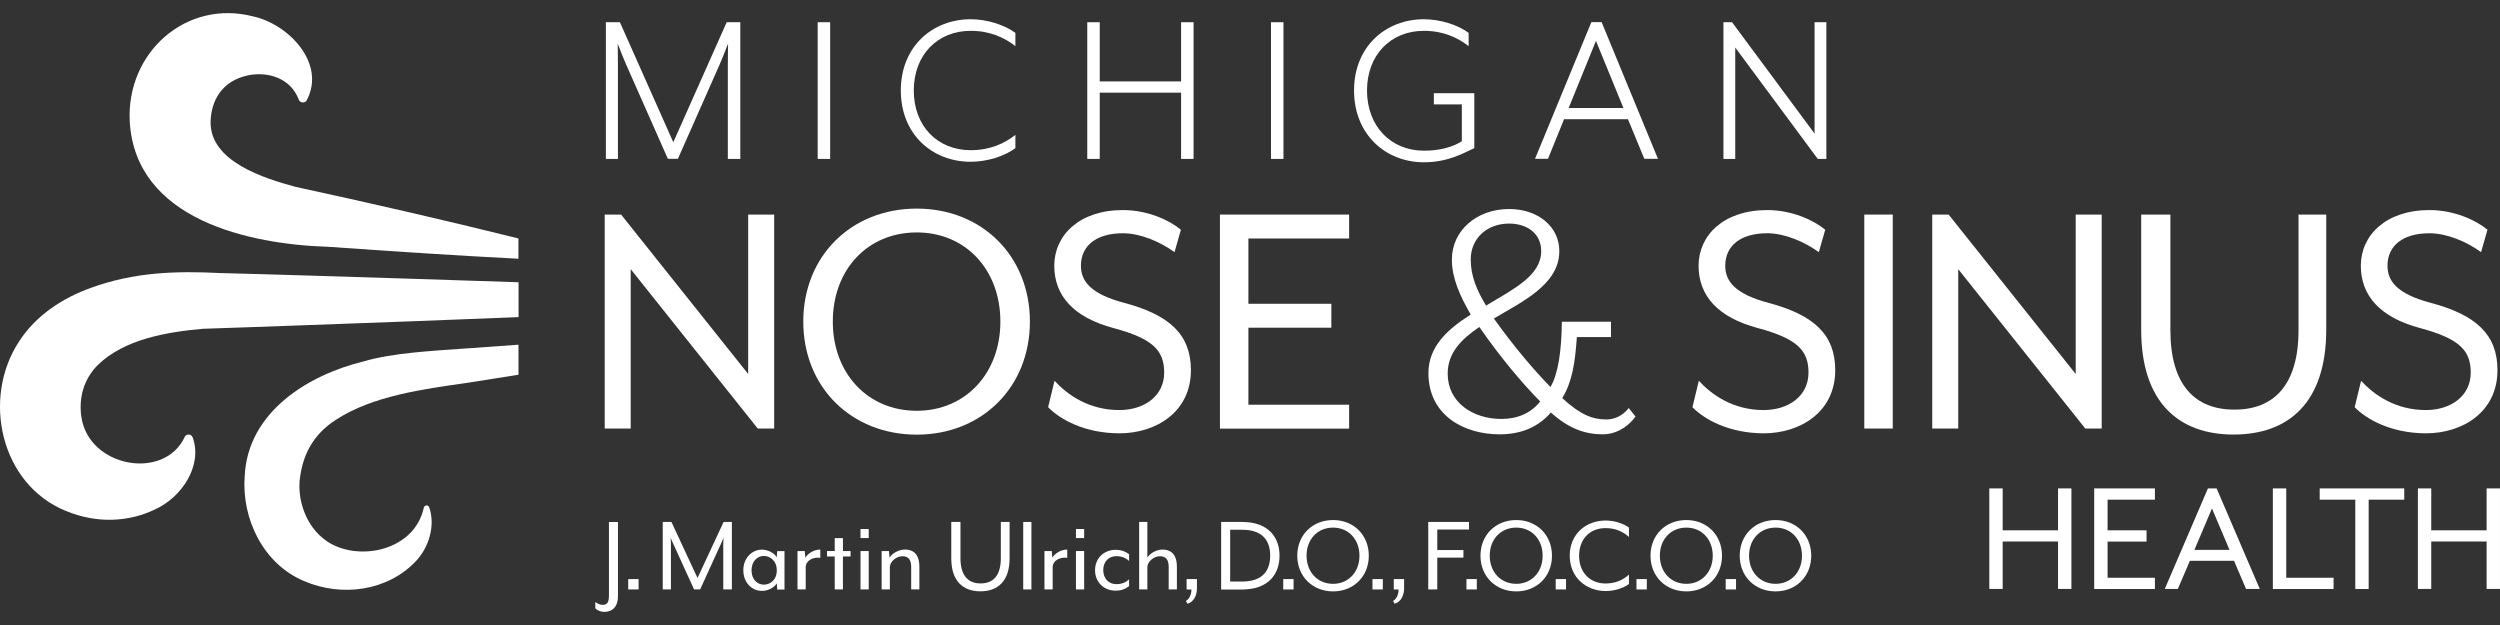 <svg width="180" height="45" viewBox="0 0 180 45" fill="none" xmlns="http://www.w3.org/2000/svg">
<rect x="0" y="0" width="180" height="45" fill="#333333" stroke="none"/>
<path d="M33.416 25.098C31.248 25.257 28.266 25.399 26.182 26.021C22.195 26.991 17.837 29.654 17.619 34.277C17.383 37.366 18.971 40.621 21.9 41.84C24.634 43.012 27.936 42.55 29.967 40.378C30.906 39.372 31.349 37.816 30.906 36.532C30.882 36.466 30.829 36.413 30.758 36.395C30.652 36.372 30.54 36.443 30.516 36.549C29.831 39.715 25.709 40.473 23.512 38.952C21.947 37.869 21.404 35.869 21.593 34.431C21.823 32.626 22.627 31.229 24.186 30.223C26.837 28.489 30.534 28.009 33.64 27.565C34.851 27.376 36.085 27.181 37.331 26.98V24.819C36.008 24.92 34.697 25.009 33.416 25.098Z" fill="white"/>
<path d="M21.294 13.457C19.032 12.847 15.094 11.628 15.164 8.752C15.2 7.237 15.991 5.828 17.828 5.432C19.251 5.124 20.922 5.603 21.507 7.166C21.589 7.414 21.962 7.456 22.085 7.219C23.491 4.568 20.786 1.762 18.276 1.194C13.428 -0.09 9.076 3.769 9.342 8.758C9.755 15.83 17.946 17.594 23.662 17.771C28.056 18.079 32.78 18.399 37.327 18.629V17.168C32.024 15.848 26.526 14.593 21.294 13.457Z" fill="white"/>
<path d="M21.899 19.831C21.019 19.808 16.643 19.672 15.852 19.66C12.651 19.5 9.675 19.589 6.545 20.725C4.549 21.441 2.612 22.672 1.378 24.578C-1.327 28.679 0.031 34.876 4.744 36.787C6.905 37.687 9.232 37.622 11.193 36.663C13.082 35.799 14.606 33.52 13.873 31.496C13.791 31.236 13.401 31.212 13.295 31.467C11.83 34.621 6.397 33.656 5.86 30.029C5.659 28.667 6.013 27.294 7.065 26.259C8.954 24.43 11.99 23.903 14.618 23.672C16.236 23.613 20.175 23.489 21.852 23.418C26.877 23.24 32.086 23.045 37.336 22.832V20.323C32.103 20.145 26.913 19.985 21.899 19.831Z" fill="white"/>
<path d="M42.863 43.8V43.339C42.97 43.433 43.206 43.551 43.365 43.551C43.708 43.551 43.844 43.398 43.844 42.865V37.586H44.493V42.942C44.493 43.575 44.192 44.055 43.489 44.055C43.164 44.043 42.946 43.889 42.863 43.8Z" fill="white"/>
<path d="M45.232 41.694H45.977V42.44H45.232V41.694Z" fill="white"/>
<path d="M47.711 37.58H48.343L50.221 41.616L52.099 37.58H52.695V42.439H52.075V39.125C52.075 39.001 52.093 38.728 52.093 38.722C52.075 38.746 51.969 39.012 51.922 39.125L50.41 42.439H49.973L48.461 39.125C48.402 39.012 48.301 38.746 48.29 38.722C48.29 38.728 48.307 39.006 48.307 39.125V42.439H47.717V37.58H47.711Z" fill="white"/>
<path d="M55.959 42.439L55.929 42.001C55.693 42.368 55.232 42.545 54.86 42.545C54.122 42.545 53.52 41.936 53.52 41.054C53.52 40.19 54.128 39.574 54.86 39.574C55.214 39.574 55.693 39.752 55.929 40.119L55.959 39.681H56.484V42.445H55.959V42.439ZM54.11 41.066C54.11 41.746 54.553 42.095 55.002 42.095C55.415 42.095 55.929 41.788 55.929 41.066C55.929 40.338 55.409 40.03 55.002 40.03C54.553 40.024 54.11 40.385 54.11 41.066Z" fill="white"/>
<path d="M58.011 40.835V42.439H57.42V39.675H57.946L57.987 40.154C58.17 39.846 58.595 39.568 59.062 39.568V40.166C58.536 40.077 58.011 40.373 58.011 40.835Z" fill="white"/>
<path d="M60.691 40.066V42.439H60.1V40.066H59.545V39.675H60.1V38.746H60.691V39.675H61.24V40.066H60.691Z" fill="white"/>
<path d="M61.957 38.74V38.089H62.548V38.74H61.957ZM61.957 42.439V39.675H62.548V42.439H61.957Z" fill="white"/>
<path d="M65.605 42.439V40.811C65.605 40.285 65.386 40.048 64.967 40.048C64.571 40.048 64.069 40.397 64.069 40.858V42.439H63.478V39.675H64.004L64.045 40.154C64.228 39.846 64.701 39.568 65.162 39.568C65.906 39.568 66.195 40.089 66.195 40.776V42.439H65.605Z" fill="white"/>
<path d="M68.492 40.196V37.58H69.154V40.202C69.154 41.456 69.721 42.007 70.606 42.007C71.498 42.007 72.059 41.456 72.059 40.202V37.58H72.691V40.196C72.691 41.841 71.841 42.575 70.589 42.575C69.337 42.575 68.492 41.841 68.492 40.196Z" fill="white"/>
<path d="M73.672 42.439V37.58H74.262V42.439H73.672Z" fill="white"/>
<path d="M75.792 40.835V42.439H75.201V39.675H75.727L75.768 40.154C75.951 39.846 76.376 39.568 76.843 39.568V40.166C76.317 40.077 75.792 40.373 75.792 40.835Z" fill="white"/>
<path d="M77.469 38.74V38.089H78.059V38.74H77.469ZM77.469 42.439V39.675H78.059V42.439H77.469Z" fill="white"/>
<path d="M80.332 42.527C79.476 42.527 78.844 41.918 78.844 41.054C78.844 40.201 79.476 39.586 80.332 39.586C80.704 39.586 80.987 39.681 81.294 39.9V40.391C81.029 40.142 80.71 40.042 80.379 40.042C79.836 40.042 79.434 40.432 79.434 41.048C79.434 41.669 79.836 42.06 80.379 42.06C80.71 42.06 81.029 41.965 81.294 41.711V42.202C80.987 42.433 80.704 42.527 80.332 42.527Z" fill="white"/>
<path d="M84.145 42.439V40.811C84.145 40.285 83.927 40.048 83.508 40.048C83.112 40.048 82.61 40.397 82.61 40.859V42.439H82.019V37.58H82.61V40.154C82.793 39.847 83.242 39.569 83.703 39.569C84.447 39.569 84.736 40.089 84.736 40.776V42.439H84.145Z" fill="white"/>
<path d="M85.383 43.269C85.66 43.115 85.784 42.76 85.784 42.44H85.436V41.694H86.18V42.351C86.18 42.902 85.932 43.34 85.501 43.47L85.383 43.269Z" fill="white"/>
<path d="M87.922 37.58H89.428C91.312 37.58 92.126 38.675 92.126 40.013C92.126 41.35 91.312 42.445 89.428 42.445H87.922V37.58ZM89.434 41.871C91.01 41.871 91.453 40.977 91.453 40.007C91.453 39.036 91.01 38.142 89.434 38.142H88.572V41.871H89.434Z" fill="white"/>
<path d="M92.393 41.694H93.137V42.44H92.393V41.694Z" fill="white"/>
<path d="M93.404 40.012C93.404 38.52 94.497 37.443 95.985 37.443C97.461 37.443 98.554 38.52 98.554 40.012C98.554 41.503 97.461 42.58 95.985 42.58C94.497 42.58 93.404 41.497 93.404 40.012ZM97.881 40.012C97.881 38.828 97.089 37.988 95.979 37.988C94.863 37.988 94.072 38.828 94.072 40.012C94.072 41.184 94.863 42.036 95.979 42.036C97.089 42.036 97.881 41.184 97.881 40.012Z" fill="white"/>
<path d="M98.818 41.694H99.562V42.44H98.818V41.694Z" fill="white"/>
<path d="M100.299 43.269C100.576 43.115 100.7 42.76 100.7 42.44H100.352V41.694H101.096V42.351C101.096 42.902 100.848 43.34 100.417 43.47L100.299 43.269Z" fill="white"/>
<path d="M102.834 37.58H105.769V38.125H103.484V39.604H105.367V40.149H103.484V42.439H102.834V37.58Z" fill="white"/>
<path d="M105.586 41.694H106.33V42.44H105.586V41.694Z" fill="white"/>
<path d="M106.594 40.012C106.594 38.52 107.686 37.443 109.174 37.443C110.651 37.443 111.743 38.52 111.743 40.012C111.743 41.503 110.651 42.58 109.174 42.58C107.686 42.58 106.594 41.497 106.594 40.012ZM111.07 40.012C111.07 38.828 110.279 37.988 109.169 37.988C108.052 37.988 107.261 38.828 107.261 40.012C107.261 41.184 108.052 42.036 109.169 42.036C110.279 42.036 111.07 41.184 111.07 40.012Z" fill="white"/>
<path d="M112.01 41.694H112.754V42.44H112.01V41.694Z" fill="white"/>
<path d="M113.021 40.011C113.021 38.437 114.203 37.478 115.602 37.478C116.216 37.478 116.878 37.68 117.285 37.987V38.662C116.89 38.307 116.358 38.023 115.602 38.023C114.486 38.023 113.695 38.798 113.695 40.017C113.695 41.225 114.486 42.012 115.602 42.012C116.352 42.012 116.89 41.728 117.285 41.373V42.047C116.884 42.355 116.216 42.556 115.602 42.556C114.203 42.544 113.021 41.58 113.021 40.011Z" fill="white"/>
<path d="M117.826 41.694H118.57V42.44H117.826V41.694Z" fill="white"/>
<path d="M118.836 40.012C118.836 38.52 119.928 37.443 121.417 37.443C122.893 37.443 123.985 38.52 123.985 40.012C123.985 41.503 122.893 42.58 121.417 42.58C119.928 42.58 118.836 41.497 118.836 40.012ZM123.318 40.012C123.318 38.828 122.527 37.988 121.417 37.988C120.3 37.988 119.509 38.828 119.509 40.012C119.509 41.184 120.3 42.036 121.417 42.036C122.521 42.036 123.318 41.184 123.318 40.012Z" fill="white"/>
<path d="M124.25 41.694H124.994V42.44H124.25V41.694Z" fill="white"/>
<path d="M125.26 40.012C125.26 38.52 126.352 37.443 127.84 37.443C129.317 37.443 130.409 38.52 130.409 40.012C130.409 41.503 129.317 42.58 127.84 42.58C126.352 42.58 125.26 41.497 125.26 40.012ZM129.742 40.012C129.742 38.828 128.951 37.988 127.84 37.988C126.724 37.988 125.933 38.828 125.933 40.012C125.933 41.184 126.724 42.036 127.84 42.036C128.951 42.036 129.742 41.184 129.742 40.012Z" fill="white"/>
<path d="M44.633 1.6L48.477 10.24L52.322 1.6H53.302V11.442H52.404V4.748C52.404 3.979 52.422 3.156 52.422 3.138C52.404 3.174 52.08 4.038 51.784 4.713L48.808 11.436H48.087L45.111 4.713C44.798 4.008 44.503 3.203 44.473 3.138C44.473 3.156 44.491 3.961 44.491 4.748V11.442H43.623V1.6H44.633Z" fill="white"/>
<path d="M59.771 1.6V11.442H58.873V1.6H59.771Z" fill="white"/>
<path d="M69.885 1.386C71.048 1.386 72.324 1.782 73.109 2.368V3.321C72.306 2.7 71.278 2.22 69.885 2.22C67.511 2.22 65.792 3.942 65.792 6.517C65.792 9.091 67.511 10.813 69.885 10.813C71.278 10.813 72.306 10.34 73.109 9.713V10.665C72.324 11.257 71.048 11.648 69.885 11.648C67.151 11.648 64.859 9.695 64.859 6.517C64.859 3.339 67.151 1.386 69.885 1.386Z" fill="white"/>
<path d="M79.181 1.6V5.861H85.039V1.6H85.937V11.442H85.039V6.672H79.181V11.442H78.283V1.6H79.181Z" fill="white"/>
<path d="M92.409 1.6V11.442H91.512V1.6H92.409Z" fill="white"/>
<path d="M105.252 7.517H103.238V6.712H106.149V10.665C105.329 11.044 104.236 11.684 102.518 11.684C99.784 11.684 97.492 9.701 97.492 6.517C97.492 3.333 99.784 1.386 102.518 1.386C103.681 1.386 104.957 1.782 105.742 2.368V3.321C104.939 2.7 103.911 2.22 102.518 2.22C100.144 2.22 98.425 3.942 98.425 6.517C98.425 9.091 100.144 10.849 102.518 10.849C103.616 10.849 104.531 10.618 105.252 10.174V7.517Z" fill="white"/>
<path d="M111.455 11.436H110.521L114.578 1.594H115.317L119.374 11.436H118.393L117.212 8.583H112.612L111.455 11.436ZM114.909 2.943L112.943 7.778H116.888L114.909 2.943Z" fill="white"/>
<path d="M124.708 1.6L130.649 9.619V1.6H131.499V11.442H130.879L124.938 3.422V11.442H124.088V1.6H124.708Z" fill="white"/>
<path d="M143.23 35.165H144.193V38.183H148.179V35.165H149.142V42.403H148.179V38.988H144.193V42.403H143.23V35.165Z" fill="white"/>
<path d="M150.783 35.165H155.153V35.976H151.746V38.183H154.551V38.994H151.746V41.598H155.153V42.409H150.783V35.165Z" fill="white"/>
<path d="M158.971 35.165H159.597L162.704 42.403H161.717L160.849 40.379H157.672L156.804 42.403H155.865L158.971 35.165ZM160.525 39.592L159.261 36.609L157.997 39.592H160.525Z" fill="white"/>
<path d="M163.646 35.165H164.609V41.598H168.016V42.409H163.646V35.165Z" fill="white"/>
<path d="M169.581 35.976H167.018V35.165H173.106V35.976H170.543V42.409H169.581V35.976Z" fill="white"/>
<path d="M174.088 35.165H175.05V38.183H179.037V35.165H179.999V42.403H179.037V38.988H175.05V42.403H174.088V35.165Z" fill="white"/>
<path d="M43.539 15.45H44.72L53.868 26.926V15.45H55.74V30.855H54.559L45.411 19.38V30.855H43.539V15.45Z" fill="white"/>
<path d="M57.836 23.156C57.836 18.433 61.297 15.019 66.009 15.019C70.698 15.019 74.153 18.433 74.153 23.156C74.153 27.879 70.692 31.294 66.009 31.294C61.297 31.294 57.836 27.879 57.836 23.156ZM72.027 23.156C72.027 19.41 69.517 16.735 66.009 16.735C62.472 16.735 59.962 19.404 59.962 23.156C59.962 26.879 62.472 29.577 66.009 29.577C69.517 29.572 72.027 26.879 72.027 23.156Z" fill="white"/>
<path d="M75.465 29.317L75.925 27.417C76.847 28.417 78.382 29.524 80.591 29.524C82.41 29.524 83.821 28.494 83.821 26.831C83.821 25.263 83.053 24.393 80.183 23.624C77.29 22.854 75.908 21.286 75.908 19.132C75.908 16.948 77.703 15.125 80.851 15.125C82.616 15.125 84.181 15.841 85.026 16.54L84.565 18.155C83.537 17.409 82.108 16.794 80.851 16.794C78.931 16.794 77.827 17.694 77.827 19.132C77.827 20.238 78.518 21.162 80.927 21.801C84.234 22.677 85.746 24.109 85.746 26.654C85.746 29.66 83.236 31.199 80.597 31.199C78.075 31.193 76.309 30.187 75.465 29.317Z" fill="white"/>
<path d="M87.836 15.45H97.137V17.172H89.885V21.872H95.856V23.594H89.885V29.139H97.137V30.861H87.836V15.45Z" fill="white"/>
<path d="M115.401 31.272C114.119 31.272 112.968 30.863 111.662 29.703C110.794 30.703 109.59 31.272 107.972 31.272C105.385 31.272 102.846 29.887 102.846 26.857C102.846 24.957 104.228 23.696 105.893 22.649C105.102 21.288 104.535 20.003 104.535 18.695C104.535 16.588 106.33 15.05 108.657 15.05C110.759 15.05 112.271 16.334 112.271 18.08C112.271 20.495 109.578 21.726 107.558 22.933C108.97 24.91 110.428 26.632 111.633 27.863C112.194 26.916 112.43 25.271 112.454 23.164H115.991V24.27H113.534C113.405 26.117 113.204 27.478 112.483 28.662C113.788 29.869 114.662 30.201 115.66 30.201C116.174 30.201 116.788 29.993 117.273 29.378L117.757 29.993C117.09 30.887 116.221 31.272 115.401 31.272ZM106.513 23.543C105.231 24.413 104.233 25.389 104.233 26.904C104.233 28.981 106.052 30.165 108.102 30.165C109.283 30.165 110.251 29.727 110.895 28.904C109.69 27.703 107.995 25.697 106.513 23.543ZM108.663 16.097C106.997 16.097 105.893 17.228 105.893 18.666C105.893 19.897 106.33 20.897 106.997 22.004C108.993 20.796 110.966 19.849 110.966 18.074C110.966 16.813 109.944 16.097 108.663 16.097Z" fill="white"/>
<path d="M121.855 29.317L122.316 27.417C123.237 28.417 124.773 29.524 126.981 29.524C128.8 29.524 130.212 28.494 130.212 26.831C130.212 25.263 129.444 24.393 126.574 23.624C123.68 22.854 122.298 21.286 122.298 19.132C122.298 16.948 124.094 15.125 127.241 15.125C129.007 15.125 130.572 15.841 131.416 16.54L130.956 18.155C129.928 17.409 128.499 16.794 127.241 16.794C125.322 16.794 124.218 17.694 124.218 19.132C124.218 20.238 124.909 21.162 127.318 21.801C130.625 22.677 132.137 24.109 132.137 26.654C132.137 29.66 129.627 31.199 126.987 31.199C124.472 31.193 122.7 30.187 121.855 29.317Z" fill="white"/>
<path d="M134.229 15.45H136.278V30.855H134.229V15.45Z" fill="white"/>
<path d="M139.121 15.45H140.302L149.45 26.926V15.45H151.322V30.855H150.141L140.993 19.38V30.855H139.121V15.45Z" fill="white"/>
<path d="M154.166 23.748V15.45H156.268V23.771C156.268 27.748 158.064 29.494 160.88 29.494C163.697 29.494 165.493 27.748 165.493 23.771V15.45H167.489V23.742C167.489 28.956 164.802 31.287 160.827 31.287C156.853 31.293 154.166 28.956 154.166 23.748Z" fill="white"/>
<path d="M169.537 29.317L169.998 27.417C170.919 28.417 172.46 29.524 174.663 29.524C176.482 29.524 177.893 28.494 177.893 26.831C177.893 25.263 177.126 24.393 174.256 23.624C171.362 22.854 169.98 21.286 169.98 19.132C169.98 16.948 171.775 15.125 174.923 15.125C176.689 15.125 178.253 15.841 179.098 16.54L178.637 18.155C177.616 17.409 176.181 16.794 174.923 16.794C173.004 16.794 171.899 17.694 171.899 19.132C171.899 20.238 172.59 21.162 175 21.801C178.307 22.677 179.818 24.109 179.818 26.654C179.818 29.66 177.309 31.199 174.669 31.199C172.147 31.193 170.382 30.187 169.537 29.317Z" fill="white"/>
</svg>
